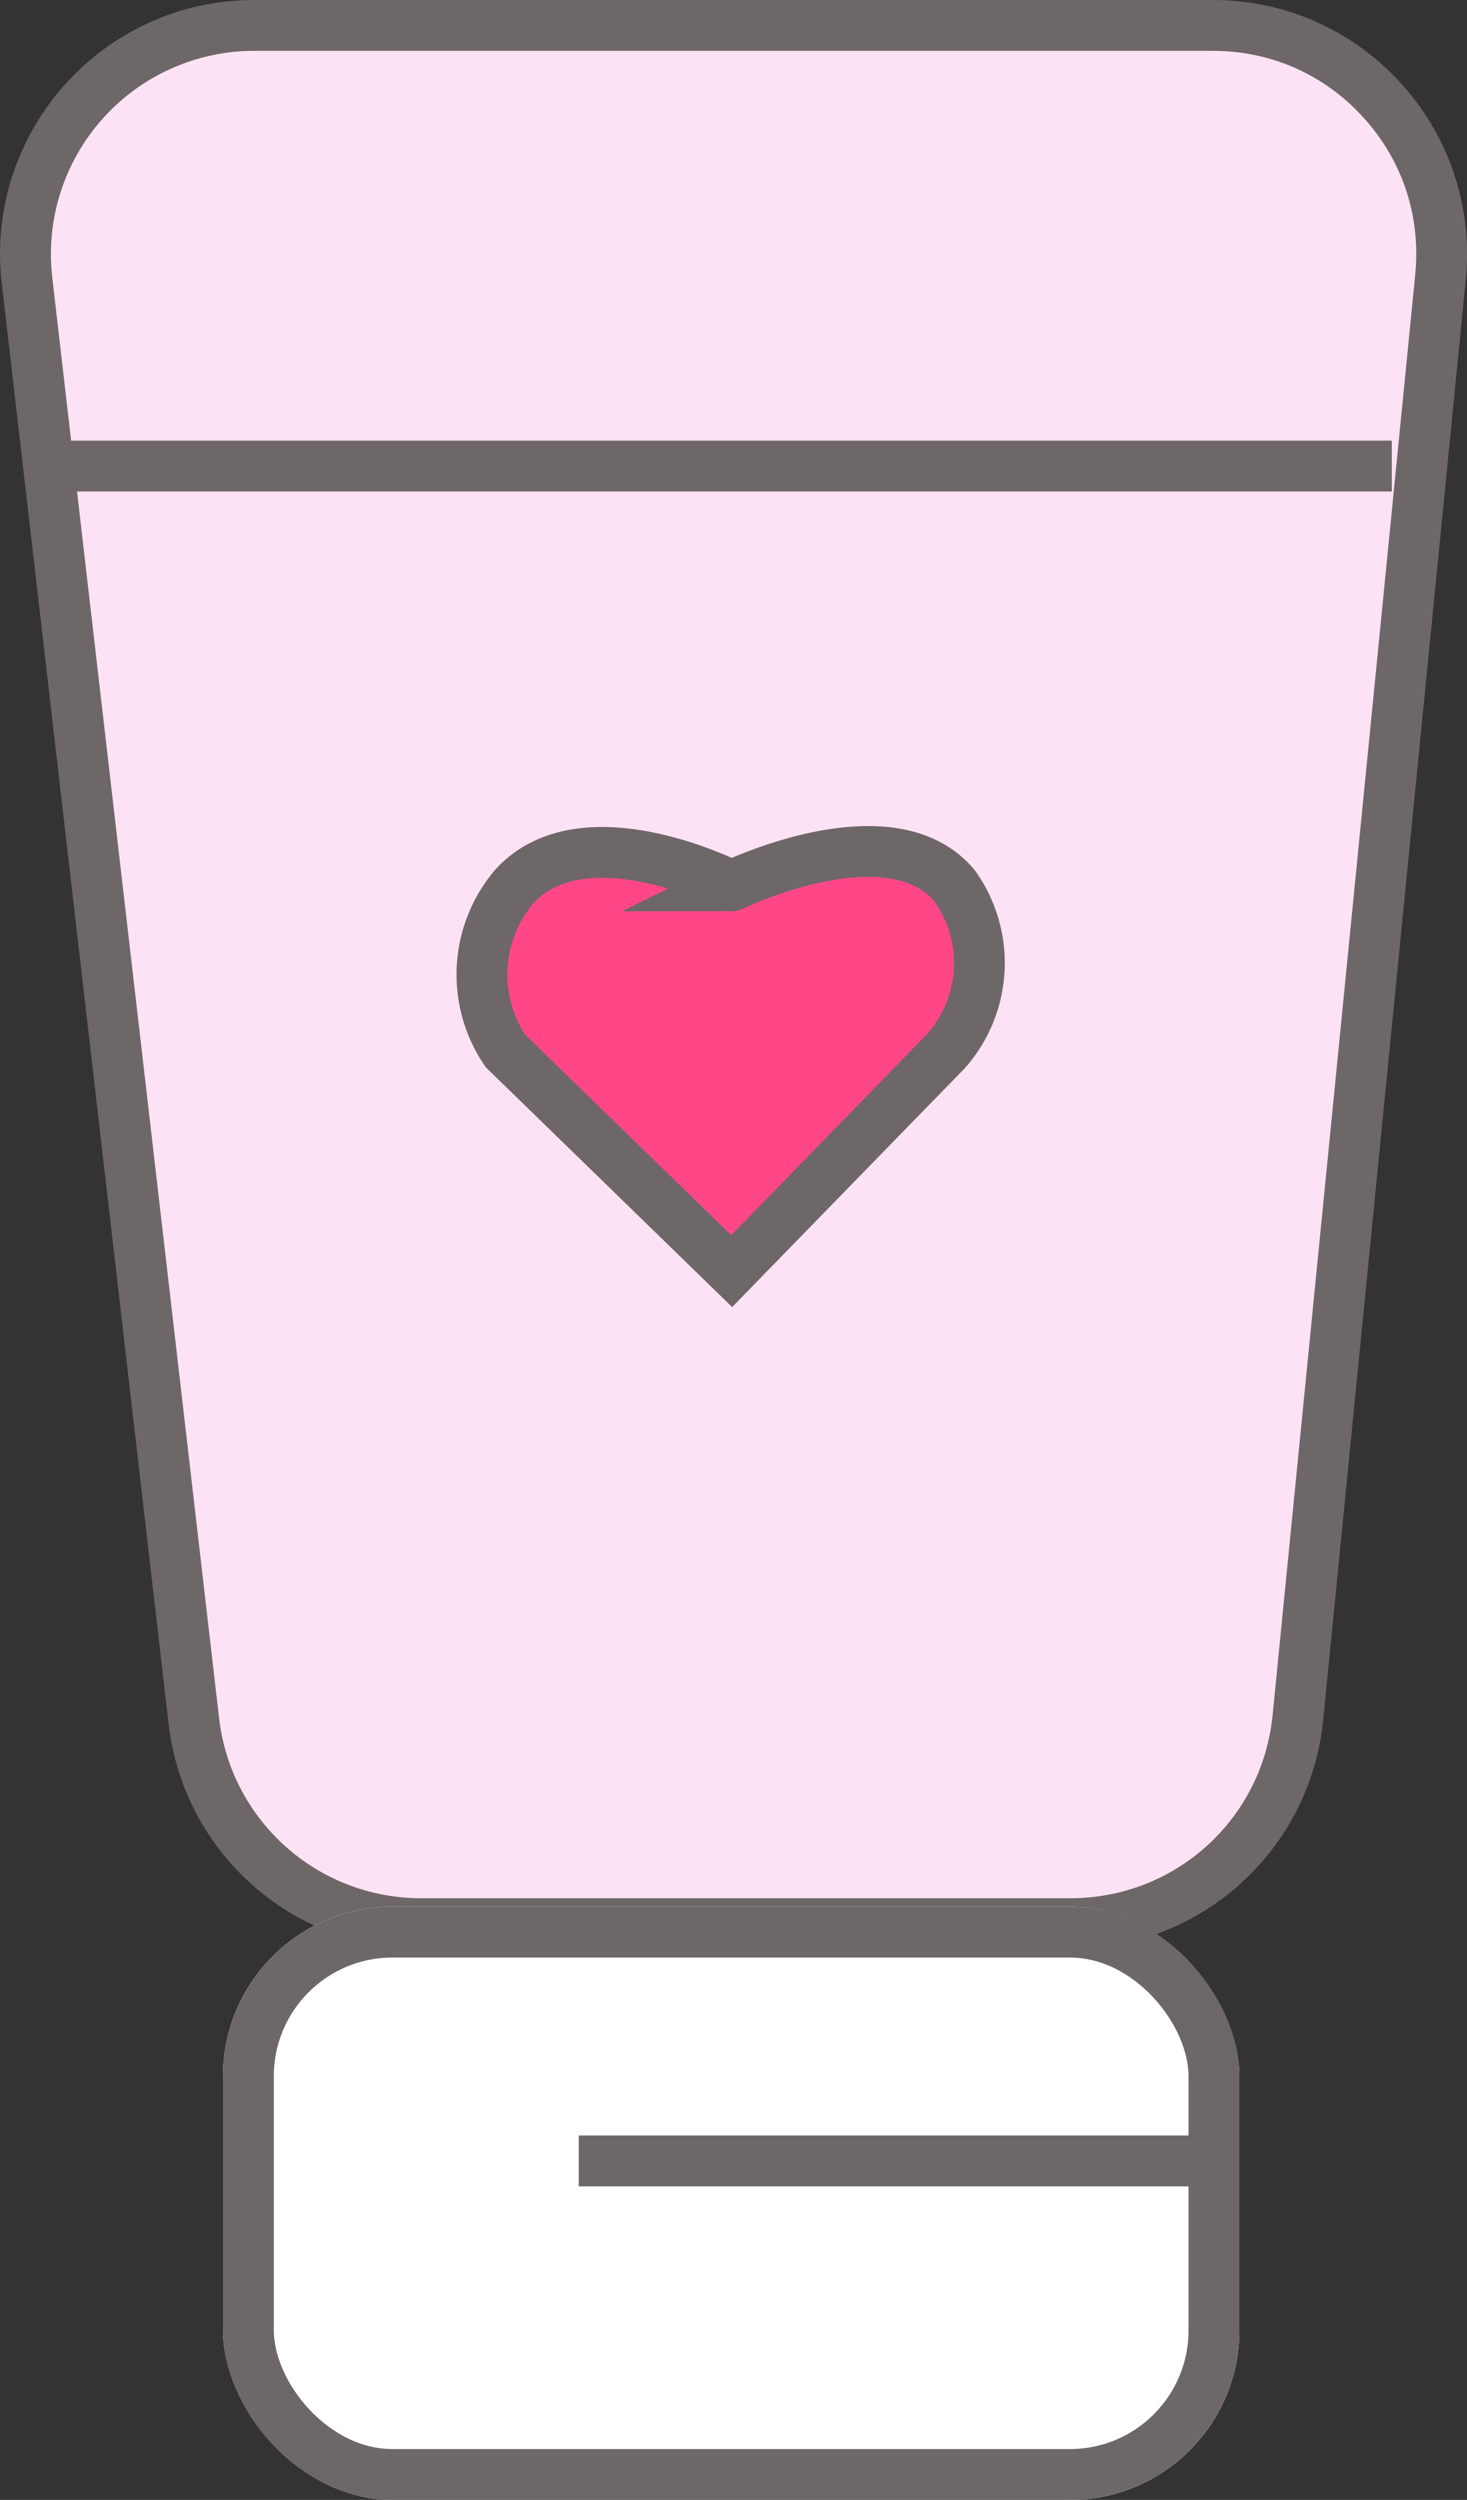 <svg xmlns="http://www.w3.org/2000/svg" width="17.321" height="29.5" viewBox="0 0 17.321 29.5">
  <rect x="0" y="0" width="17.321" height="29.5" fill="#333333" stroke="none"/>
  <g id="美容美体" transform="translate(-0.367)">
    <g id="矩形" fill="#fde2f5" stroke-miterlimit="10">
      <path d="M 13.005 22.7 L 5.338 22.7 C 3.967 22.7 2.814 21.673 2.656 20.311 L 0.686 3.311 C 0.597 2.547 0.84 1.779 1.352 1.204 C 1.863 0.63 2.598 0.3 3.368 0.3 L 14.688 0.3 C 15.449 0.3 16.178 0.623 16.689 1.187 C 17.2 1.751 17.45 2.509 17.375 3.266 L 15.692 20.266 C 15.554 21.654 14.399 22.7 13.005 22.7 Z" stroke="none"/>
      <path d="M 3.368 0.6 C 2.684 0.6 2.031 0.893 1.576 1.404 C 1.121 1.914 0.905 2.597 0.984 3.276 L 2.954 20.276 C 3.094 21.487 4.119 22.4 5.338 22.4 L 13.005 22.4 C 14.244 22.4 15.271 21.47 15.393 20.237 L 17.077 3.236 C 17.144 2.554 16.928 1.897 16.467 1.389 C 16.006 0.88 15.375 0.6 14.688 0.6 L 3.368 0.6 M 3.368 0 L 14.688 0 C 16.462 0 17.848 1.531 17.674 3.296 L 15.99 20.296 C 15.838 21.83 14.547 23 13.005 23 L 5.338 23 C 3.815 23 2.533 21.858 2.358 20.345 L 0.388 3.345 C 0.181 1.564 1.574 0 3.368 0 Z" stroke="none" fill="#6e6767"/>
    </g>
    <g id="矩形-2" data-name="矩形" transform="translate(3 22.5)" fill="#fff" stroke="#6e6767" stroke-miterlimit="10" stroke-width="0.6">
      <rect width="12" height="7" rx="2" stroke="none"/>
      <rect x="0.3" y="0.3" width="11.4" height="6.4" rx="1.7" fill="none"/>
    </g>
    <path id="直线_5" data-name="直线 5" d="M.5.5h15" transform="translate(1 5)" fill="none" stroke="#6e6767" stroke-linecap="square" stroke-miterlimit="10" stroke-width="0.6"/>
    <path id="直线_6" data-name="直线 6" d="M0,1H7" transform="translate(7.5 24.5)" fill="none" stroke="#6e6767" stroke-linecap="square" stroke-miterlimit="10" stroke-width="0.6"/>
    <path id="路径_4" data-name="路径 4" d="M3.006,5,5.54,2.4a1.57,1.57,0,0,0,.1-1.946c-.765-.914-2.635,0-2.635,0S1.269-.437.443.457A1.605,1.605,0,0,0,.333,2.4Z" transform="translate(6 10)" fill="#ff4787" stroke="#6e6767" stroke-miterlimit="10" stroke-width="0.6"/>
  </g>
</svg>
